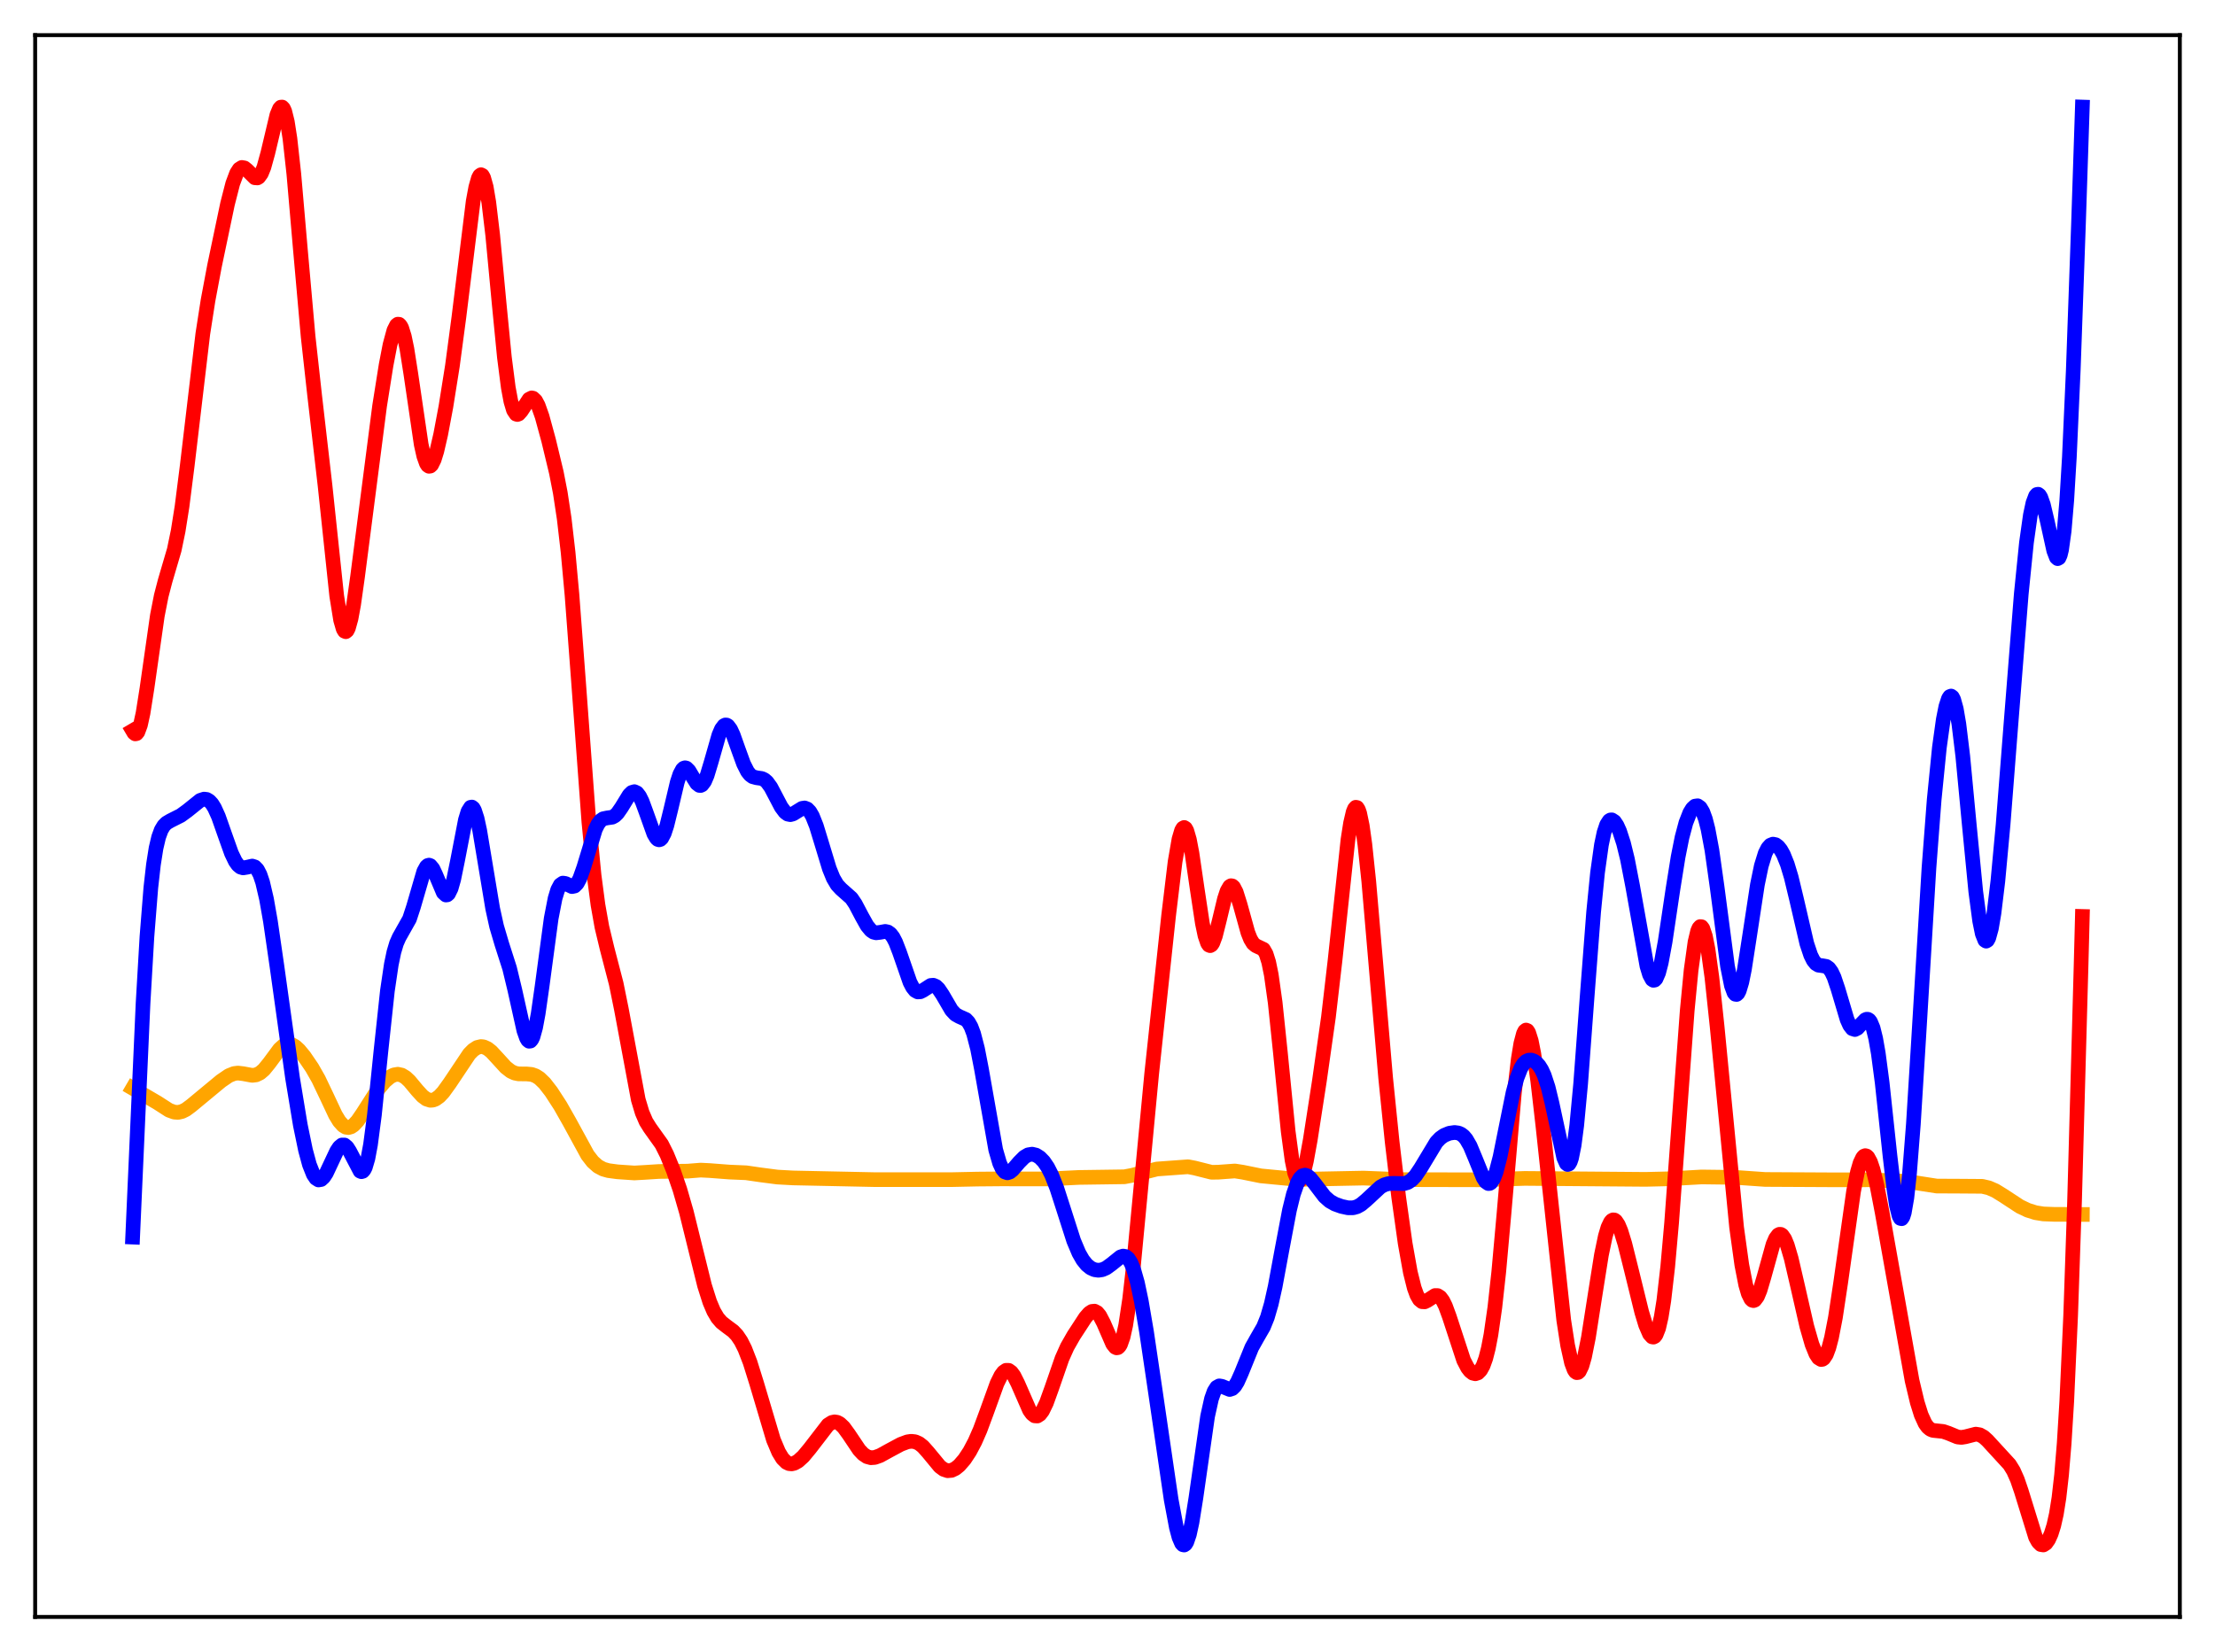 <?xml version="1.0" encoding="utf-8" standalone="no"?>
<!DOCTYPE svg PUBLIC "-//W3C//DTD SVG 1.1//EN"
  "http://www.w3.org/Graphics/SVG/1.1/DTD/svg11.dtd">
<svg xmlns:xlink="http://www.w3.org/1999/xlink" width="453.6pt" height="338.4pt" viewBox="0 0 453.6 338.4" xmlns="http://www.w3.org/2000/svg" version="1.1">
 <defs>
  <style type="text/css">*{stroke-linejoin: round; stroke-linecap: butt}</style>
 </defs>
 <g id="figure_1">
  <g id="patch_1">
   <path d="M 0 338.4 
L 453.6 338.4 
L 453.6 0 
L 0 0 
z
" style="fill: #ffffff"/>
  </g>
  <g id="axes_1">
   <g id="patch_2">
    <path d="M 7.2 331.2 
L 446.4 331.2 
L 446.4 7.2 
L 7.2 7.2 
z
" style="fill: #ffffff"/>
   </g>
   <g id="matplotlib.axis_1"/>
   <g id="matplotlib.axis_2"/>
   <g id="line2d_1">
    <path d="M 27.164 222.911 
L 32.221 225.867 
L 34.617 227.41 
L 35.681 227.8 
L 36.48 227.853 
L 37.279 227.674 
L 38.077 227.276 
L 39.142 226.489 
L 45.264 221.416 
L 46.861 220.326 
L 47.926 219.898 
L 48.724 219.799 
L 49.789 219.925 
L 51.652 220.271 
L 52.451 220.169 
L 53.249 219.788 
L 54.048 219.103 
L 55.113 217.795 
L 57.242 214.915 
L 58.041 214.198 
L 58.573 213.924 
L 59.105 213.83 
L 59.638 213.915 
L 60.436 214.349 
L 61.235 215.08 
L 62.3 216.366 
L 63.897 218.71 
L 65.228 221.051 
L 66.825 224.399 
L 68.688 228.367 
L 69.487 229.683 
L 70.285 230.57 
L 70.817 230.883 
L 71.35 230.963 
L 71.882 230.816 
L 72.415 230.463 
L 73.213 229.61 
L 74.278 228.061 
L 77.472 223.06 
L 78.803 221.485 
L 79.868 220.582 
L 80.666 220.173 
L 81.465 220.039 
L 82.263 220.214 
L 83.062 220.696 
L 83.86 221.445 
L 85.457 223.361 
L 86.522 224.525 
L 87.321 225.121 
L 88.119 225.378 
L 88.652 225.343 
L 89.184 225.144 
L 89.983 224.565 
L 90.781 223.706 
L 92.112 221.86 
L 96.105 215.885 
L 96.903 215.08 
L 97.702 214.559 
L 98.5 214.366 
L 99.033 214.426 
L 99.831 214.785 
L 100.63 215.418 
L 101.961 216.856 
L 103.558 218.609 
L 104.623 219.442 
L 105.421 219.808 
L 106.22 219.969 
L 107.817 219.976 
L 108.881 220.078 
L 109.68 220.36 
L 110.479 220.869 
L 111.543 221.896 
L 112.874 223.611 
L 114.737 226.483 
L 116.601 229.766 
L 120.327 236.59 
L 121.392 237.963 
L 122.457 238.908 
L 123.521 239.475 
L 124.586 239.778 
L 126.449 240.028 
L 129.91 240.264 
L 132.039 240.146 
L 134.967 239.958 
L 140.823 239.89 
L 143.485 239.676 
L 145.348 239.77 
L 149.341 240.076 
L 152.801 240.225 
L 155.729 240.651 
L 159.19 241.102 
L 162.384 241.279 
L 179.153 241.63 
L 194.858 241.63 
L 200.182 241.517 
L 204.973 241.476 
L 214.556 241.491 
L 220.944 241.178 
L 230.26 241.046 
L 231.857 240.743 
L 236.915 239.455 
L 243.303 238.99 
L 244.634 239.244 
L 248.095 240.118 
L 249.425 240.107 
L 252.886 239.855 
L 254.483 240.104 
L 258.209 240.861 
L 264.065 241.42 
L 266.993 241.55 
L 272.051 241.453 
L 279.238 241.311 
L 287.223 241.628 
L 302.928 241.662 
L 307.719 241.517 
L 312.244 241.376 
L 336.999 241.573 
L 341.791 241.46 
L 348.445 241.08 
L 355.366 241.166 
L 361.488 241.594 
L 376.128 241.67 
L 382.783 241.659 
L 390.502 241.996 
L 396.624 242.945 
L 400.883 242.963 
L 405.94 243 
L 407.271 243.311 
L 408.602 243.887 
L 410.199 244.87 
L 413.66 247.138 
L 415.257 247.895 
L 416.854 248.398 
L 418.451 248.656 
L 420.58 248.737 
L 426.436 248.764 
L 426.436 248.764 
" clip-path="url(#pf727752167)" style="fill: none; stroke: #ffa500; stroke-width: 3; stroke-linecap: square"/>
   </g>
   <g id="line2d_2">
    <path d="M 27.164 149.669 
L 27.43 150.12 
L 27.696 150.326 
L 27.962 150.273 
L 28.228 149.952 
L 28.761 148.507 
L 29.293 146.073 
L 30.092 141.02 
L 32.221 126.101 
L 33.02 122.038 
L 33.818 118.974 
L 35.681 112.628 
L 36.48 108.776 
L 37.279 103.741 
L 38.343 95.361 
L 41.537 68.358 
L 42.602 61.519 
L 43.933 54.435 
L 46.595 41.748 
L 47.66 37.598 
L 48.458 35.465 
L 48.991 34.638 
L 49.523 34.299 
L 50.055 34.395 
L 50.588 34.819 
L 52.185 36.41 
L 52.717 36.446 
L 52.983 36.286 
L 53.516 35.552 
L 54.048 34.25 
L 54.847 31.355 
L 56.71 23.514 
L 57.242 22.241 
L 57.508 21.949 
L 57.775 21.927 
L 58.041 22.2 
L 58.307 22.785 
L 58.839 24.928 
L 59.372 28.354 
L 60.17 35.593 
L 61.501 50.96 
L 63.098 68.926 
L 64.429 80.948 
L 66.559 99.415 
L 68.954 122.06 
L 69.753 127.013 
L 70.285 128.852 
L 70.551 129.286 
L 70.817 129.392 
L 71.084 129.176 
L 71.35 128.648 
L 71.882 126.734 
L 72.415 123.841 
L 73.213 118.188 
L 77.738 83.138 
L 79.069 74.76 
L 79.868 70.615 
L 80.666 67.665 
L 81.199 66.609 
L 81.465 66.403 
L 81.731 66.425 
L 81.997 66.685 
L 82.263 67.183 
L 82.796 68.883 
L 83.328 71.445 
L 84.127 76.531 
L 86.256 91.052 
L 86.788 93.425 
L 87.321 94.927 
L 87.587 95.334 
L 87.853 95.513 
L 88.119 95.471 
L 88.385 95.219 
L 88.918 94.145 
L 89.45 92.431 
L 90.249 88.975 
L 91.313 83.307 
L 92.644 74.963 
L 93.975 64.97 
L 96.903 41.212 
L 97.436 38.341 
L 97.968 36.476 
L 98.234 35.976 
L 98.5 35.787 
L 98.767 35.919 
L 99.033 36.38 
L 99.565 38.282 
L 100.097 41.432 
L 100.896 48.14 
L 102.227 62.293 
L 103.292 73.161 
L 104.09 79.379 
L 104.623 82.243 
L 105.155 84.031 
L 105.687 84.824 
L 105.953 84.901 
L 106.22 84.801 
L 106.752 84.209 
L 108.349 81.77 
L 108.881 81.504 
L 109.148 81.556 
L 109.68 82.051 
L 110.212 83.046 
L 111.011 85.301 
L 112.342 90.179 
L 113.939 96.821 
L 114.737 100.924 
L 115.536 106.205 
L 116.335 113.114 
L 117.133 121.821 
L 118.464 139.518 
L 120.593 168.368 
L 121.658 179.284 
L 122.457 185.353 
L 123.255 189.856 
L 124.32 194.293 
L 126.183 201.464 
L 127.248 206.708 
L 130.708 225.244 
L 131.507 227.905 
L 132.305 229.753 
L 133.104 231.03 
L 135.5 234.386 
L 136.564 236.503 
L 137.895 239.763 
L 139.226 243.638 
L 140.557 248.247 
L 142.154 254.716 
L 144.284 263.33 
L 145.348 266.684 
L 146.147 268.568 
L 146.945 269.925 
L 147.744 270.852 
L 148.809 271.685 
L 150.14 272.669 
L 150.938 273.517 
L 151.737 274.703 
L 152.535 276.29 
L 153.6 279.035 
L 154.931 283.291 
L 158.391 294.92 
L 159.456 297.443 
L 160.255 298.756 
L 161.053 299.547 
L 161.585 299.8 
L 162.118 299.853 
L 162.65 299.732 
L 163.449 299.282 
L 164.513 298.313 
L 165.844 296.71 
L 169.571 291.868 
L 170.369 291.36 
L 170.902 291.245 
L 171.434 291.326 
L 171.967 291.603 
L 172.765 292.354 
L 173.83 293.819 
L 175.959 296.994 
L 176.758 297.841 
L 177.556 298.374 
L 178.355 298.591 
L 179.153 298.533 
L 180.218 298.152 
L 182.081 297.126 
L 184.477 295.839 
L 185.808 295.341 
L 186.607 295.223 
L 187.405 295.315 
L 188.204 295.668 
L 189.002 296.295 
L 190.067 297.489 
L 192.463 300.393 
L 193.261 300.984 
L 194.06 301.251 
L 194.858 301.185 
L 195.657 300.807 
L 196.455 300.156 
L 197.52 298.923 
L 198.585 297.308 
L 199.649 295.299 
L 200.714 292.867 
L 202.045 289.277 
L 204.175 283.378 
L 204.973 281.763 
L 205.505 281.05 
L 206.038 280.685 
L 206.57 280.694 
L 207.103 281.076 
L 207.635 281.798 
L 208.433 283.387 
L 210.829 288.865 
L 211.361 289.606 
L 211.894 290.012 
L 212.426 290.048 
L 212.959 289.706 
L 213.491 289.002 
L 214.289 287.357 
L 215.354 284.413 
L 217.484 278.265 
L 218.548 275.889 
L 219.879 273.557 
L 222.275 269.881 
L 223.073 268.969 
L 223.606 268.622 
L 224.138 268.565 
L 224.671 268.846 
L 225.203 269.477 
L 226.001 271.003 
L 227.865 275.3 
L 228.397 275.963 
L 228.663 276.085 
L 228.929 276.039 
L 229.196 275.808 
L 229.462 275.376 
L 229.994 273.865 
L 230.527 271.451 
L 231.325 266.171 
L 232.124 259.172 
L 233.455 245.167 
L 235.85 219.902 
L 239.311 187.577 
L 240.641 176.511 
L 241.44 171.878 
L 241.972 170.084 
L 242.239 169.634 
L 242.505 169.494 
L 242.771 169.667 
L 243.037 170.147 
L 243.569 171.969 
L 244.102 174.77 
L 245.167 182.075 
L 246.231 189.124 
L 246.764 191.663 
L 247.296 193.22 
L 247.562 193.596 
L 247.828 193.703 
L 248.095 193.549 
L 248.361 193.152 
L 248.893 191.732 
L 249.692 188.56 
L 250.756 184.117 
L 251.289 182.501 
L 251.821 181.584 
L 252.087 181.423 
L 252.353 181.465 
L 252.62 181.704 
L 253.152 182.722 
L 253.951 185.261 
L 255.548 191.022 
L 256.08 192.359 
L 256.612 193.232 
L 257.145 193.69 
L 258.742 194.452 
L 259.274 195.38 
L 259.807 197.067 
L 260.339 199.669 
L 261.137 205.357 
L 262.202 215.575 
L 263.799 231.733 
L 264.598 237.683 
L 265.13 240.278 
L 265.663 241.652 
L 265.929 241.883 
L 266.195 241.823 
L 266.461 241.487 
L 266.993 240.076 
L 267.526 237.85 
L 268.324 233.47 
L 270.188 221.437 
L 272.051 208.301 
L 273.382 196.842 
L 276.044 171.99 
L 276.576 168.582 
L 277.108 166.31 
L 277.375 165.66 
L 277.641 165.357 
L 277.907 165.408 
L 278.173 165.818 
L 278.439 166.582 
L 278.972 169.137 
L 279.504 172.938 
L 280.303 180.516 
L 281.633 196.021 
L 283.763 220.812 
L 285.094 233.899 
L 286.425 245.159 
L 287.756 254.668 
L 288.82 260.62 
L 289.619 263.816 
L 290.151 265.274 
L 290.684 266.196 
L 291.216 266.63 
L 291.748 266.66 
L 292.281 266.406 
L 293.878 265.367 
L 294.41 265.377 
L 294.943 265.723 
L 295.475 266.44 
L 296.007 267.518 
L 296.806 269.694 
L 299.734 278.627 
L 300.532 280.16 
L 301.065 280.849 
L 301.597 281.265 
L 302.129 281.396 
L 302.662 281.216 
L 303.194 280.679 
L 303.727 279.715 
L 304.259 278.24 
L 304.791 276.16 
L 305.324 273.391 
L 306.122 267.819 
L 306.921 260.543 
L 307.985 248.689 
L 310.115 223.884 
L 310.913 216.977 
L 311.446 213.729 
L 311.978 211.718 
L 312.244 211.193 
L 312.511 210.987 
L 312.777 211.094 
L 313.043 211.503 
L 313.575 213.172 
L 314.108 215.85 
L 314.906 221.381 
L 315.971 230.672 
L 320.23 270.409 
L 321.028 275.564 
L 321.827 279.17 
L 322.359 280.588 
L 322.625 280.983 
L 322.892 281.164 
L 323.158 281.132 
L 323.424 280.889 
L 323.956 279.79 
L 324.489 277.932 
L 325.287 273.953 
L 326.618 265.43 
L 327.949 257.044 
L 328.748 253.214 
L 329.28 251.419 
L 329.812 250.301 
L 330.079 250 
L 330.345 249.867 
L 330.611 249.897 
L 330.877 250.083 
L 331.409 250.878 
L 331.942 252.16 
L 332.74 254.762 
L 334.071 260.096 
L 336.201 268.768 
L 336.999 271.402 
L 337.798 273.249 
L 338.33 273.837 
L 338.596 273.887 
L 338.863 273.75 
L 339.129 273.411 
L 339.661 272.066 
L 340.193 269.752 
L 340.726 266.412 
L 341.524 259.478 
L 342.323 250.46 
L 343.654 232.322 
L 345.517 207.014 
L 346.316 198.712 
L 347.114 192.953 
L 347.647 190.714 
L 347.913 190.091 
L 348.179 189.797 
L 348.445 189.828 
L 348.711 190.174 
L 349.244 191.766 
L 349.776 194.455 
L 350.575 200.22 
L 351.639 210.252 
L 355.632 251.413 
L 356.697 259.097 
L 357.495 263.18 
L 358.028 265.006 
L 358.56 266.081 
L 358.826 266.337 
L 359.092 266.409 
L 359.359 266.304 
L 359.891 265.596 
L 360.423 264.313 
L 361.222 261.622 
L 363.085 254.909 
L 363.617 253.666 
L 364.15 252.958 
L 364.416 252.823 
L 364.682 252.839 
L 364.948 253.004 
L 365.481 253.766 
L 366.013 255.053 
L 366.812 257.771 
L 368.143 263.52 
L 370.006 271.669 
L 371.071 275.374 
L 371.869 277.342 
L 372.401 278.149 
L 372.934 278.475 
L 373.2 278.438 
L 373.466 278.258 
L 373.999 277.454 
L 374.531 276.035 
L 375.063 274.005 
L 375.862 269.893 
L 376.927 262.844 
L 379.588 243.989 
L 380.387 240.04 
L 380.919 238.214 
L 381.452 237.099 
L 381.718 236.815 
L 381.984 236.712 
L 382.25 236.787 
L 382.516 237.034 
L 383.049 238.016 
L 383.581 239.587 
L 384.38 242.851 
L 385.444 248.394 
L 391.567 282.81 
L 392.631 287.268 
L 393.43 289.818 
L 394.228 291.572 
L 394.761 292.313 
L 395.293 292.763 
L 395.825 292.99 
L 396.89 293.102 
L 397.955 293.215 
L 399.02 293.58 
L 400.883 294.348 
L 401.681 294.428 
L 402.48 294.301 
L 404.609 293.757 
L 405.408 293.888 
L 406.207 294.333 
L 407.005 295.054 
L 411.53 299.985 
L 412.329 301.278 
L 413.127 303.076 
L 413.926 305.41 
L 416.854 314.879 
L 417.386 315.844 
L 417.919 316.375 
L 418.451 316.461 
L 418.983 316.119 
L 419.516 315.364 
L 420.048 314.182 
L 420.58 312.491 
L 421.113 310.119 
L 421.645 306.785 
L 422.177 302.112 
L 422.71 295.673 
L 423.242 287.054 
L 424.041 269.411 
L 424.839 246.019 
L 426.17 197.882 
L 426.436 187.719 
L 426.436 187.719 
" clip-path="url(#pf727752167)" style="fill: none; stroke: #ff0000; stroke-width: 3; stroke-linecap: square"/>
   </g>
   <g id="line2d_3">
    <path d="M 27.164 253.401 
L 29.293 205.533 
L 30.092 191.846 
L 30.89 181.822 
L 31.423 177.104 
L 31.955 173.738 
L 32.487 171.467 
L 33.02 170.014 
L 33.552 169.127 
L 34.084 168.593 
L 34.883 168.12 
L 37.012 167.046 
L 38.343 166.076 
L 41.005 163.939 
L 41.804 163.682 
L 42.336 163.75 
L 42.868 164.06 
L 43.401 164.637 
L 43.933 165.492 
L 44.732 167.252 
L 46.063 171.031 
L 47.393 174.767 
L 48.192 176.43 
L 48.724 177.176 
L 49.257 177.614 
L 49.789 177.771 
L 50.588 177.64 
L 51.652 177.399 
L 52.185 177.57 
L 52.717 178.119 
L 53.249 179.152 
L 53.782 180.733 
L 54.58 184.155 
L 55.379 188.698 
L 56.71 197.887 
L 59.904 220.784 
L 61.501 230.443 
L 62.566 235.604 
L 63.364 238.55 
L 64.163 240.566 
L 64.695 241.355 
L 65.228 241.696 
L 65.76 241.605 
L 66.292 241.119 
L 66.825 240.301 
L 67.889 238.042 
L 68.954 235.778 
L 69.487 234.976 
L 70.019 234.54 
L 70.551 234.54 
L 71.084 234.986 
L 71.616 235.827 
L 73.745 239.892 
L 74.012 240.005 
L 74.278 239.929 
L 74.544 239.64 
L 74.81 239.116 
L 75.343 237.309 
L 75.875 234.46 
L 76.673 228.392 
L 78.004 215.354 
L 79.335 202.949 
L 80.134 197.549 
L 80.666 195.005 
L 81.199 193.219 
L 81.731 192.01 
L 83.86 188.23 
L 84.659 185.802 
L 86.788 178.489 
L 87.321 177.524 
L 87.587 177.282 
L 87.853 177.207 
L 88.119 177.298 
L 88.652 177.938 
L 89.184 179.06 
L 90.781 182.841 
L 91.313 183.326 
L 91.58 183.297 
L 91.846 183.068 
L 92.378 181.99 
L 92.911 180.128 
L 93.709 176.226 
L 95.306 167.953 
L 95.839 166.202 
L 96.371 165.357 
L 96.637 165.312 
L 96.903 165.524 
L 97.169 165.991 
L 97.702 167.636 
L 98.234 170.092 
L 99.299 176.499 
L 100.896 186.114 
L 101.695 189.737 
L 102.759 193.345 
L 104.356 198.328 
L 105.421 202.744 
L 107.284 211.115 
L 107.817 212.616 
L 108.083 213.065 
L 108.349 213.281 
L 108.615 213.246 
L 108.881 212.948 
L 109.148 212.385 
L 109.68 210.475 
L 110.212 207.619 
L 111.011 202.028 
L 112.874 188.125 
L 113.673 184.015 
L 114.205 182.255 
L 114.737 181.253 
L 115.27 180.886 
L 115.802 180.963 
L 117.133 181.604 
L 117.665 181.492 
L 118.198 180.96 
L 118.73 179.969 
L 119.529 177.723 
L 121.924 169.866 
L 122.457 168.789 
L 122.989 168.087 
L 123.521 167.712 
L 124.32 167.542 
L 125.385 167.39 
L 125.917 167.099 
L 126.449 166.589 
L 127.248 165.441 
L 128.845 162.838 
L 129.377 162.319 
L 129.91 162.157 
L 130.442 162.411 
L 130.975 163.096 
L 131.507 164.176 
L 132.305 166.344 
L 133.903 170.812 
L 134.435 171.7 
L 134.701 171.941 
L 134.967 172.026 
L 135.233 171.948 
L 135.5 171.699 
L 136.032 170.696 
L 136.564 169.079 
L 137.363 165.837 
L 138.694 160.209 
L 139.226 158.591 
L 139.759 157.594 
L 140.025 157.346 
L 140.291 157.263 
L 140.557 157.332 
L 141.089 157.854 
L 141.888 159.197 
L 142.687 160.463 
L 143.219 160.878 
L 143.485 160.893 
L 143.751 160.764 
L 144.284 160.062 
L 144.816 158.808 
L 145.615 156.165 
L 147.212 150.566 
L 147.744 149.327 
L 148.276 148.627 
L 148.543 148.497 
L 148.809 148.514 
L 149.075 148.673 
L 149.607 149.383 
L 150.14 150.523 
L 151.204 153.52 
L 152.269 156.446 
L 153.068 158.029 
L 153.6 158.701 
L 154.132 159.092 
L 154.931 159.31 
L 155.996 159.462 
L 156.528 159.708 
L 157.06 160.161 
L 157.859 161.259 
L 158.924 163.286 
L 159.988 165.314 
L 160.787 166.38 
L 161.319 166.761 
L 161.852 166.866 
L 162.384 166.73 
L 163.183 166.236 
L 164.247 165.579 
L 164.78 165.497 
L 165.312 165.702 
L 165.844 166.251 
L 166.377 167.165 
L 167.175 169.169 
L 168.24 172.654 
L 169.837 177.918 
L 170.636 179.883 
L 171.434 181.238 
L 172.233 182.098 
L 174.362 183.984 
L 175.161 185.168 
L 176.492 187.698 
L 177.556 189.604 
L 178.355 190.577 
L 178.887 190.934 
L 179.42 191.069 
L 180.218 190.976 
L 181.283 190.784 
L 181.815 190.897 
L 182.348 191.272 
L 182.88 191.964 
L 183.412 192.986 
L 184.211 195.048 
L 186.34 201.187 
L 186.873 202.216 
L 187.405 202.882 
L 187.937 203.179 
L 188.47 203.15 
L 189.002 202.884 
L 190.599 201.852 
L 191.132 201.81 
L 191.664 202.038 
L 192.196 202.544 
L 192.995 203.731 
L 194.858 206.92 
L 195.657 207.777 
L 196.455 208.226 
L 197.786 208.817 
L 198.319 209.374 
L 198.851 210.312 
L 199.383 211.723 
L 200.182 214.802 
L 200.98 218.921 
L 203.908 235.518 
L 204.707 238.263 
L 205.239 239.415 
L 205.772 240.051 
L 206.304 240.236 
L 206.836 240.06 
L 207.369 239.626 
L 208.7 238.077 
L 209.764 237.007 
L 210.563 236.541 
L 211.361 236.409 
L 212.16 236.602 
L 212.959 237.108 
L 213.757 237.932 
L 214.556 239.108 
L 215.354 240.672 
L 216.419 243.373 
L 217.75 247.51 
L 219.879 254.157 
L 220.944 256.679 
L 221.743 258.075 
L 222.541 259.07 
L 223.34 259.72 
L 224.138 260.083 
L 224.937 260.196 
L 225.735 260.076 
L 226.534 259.727 
L 227.599 258.954 
L 229.462 257.457 
L 229.994 257.287 
L 230.527 257.376 
L 231.059 257.804 
L 231.591 258.638 
L 232.124 259.921 
L 232.922 262.721 
L 233.721 266.504 
L 234.785 272.742 
L 236.649 285.355 
L 239.843 307.21 
L 240.908 312.893 
L 241.44 314.891 
L 241.972 316.125 
L 242.239 316.415 
L 242.505 316.473 
L 242.771 316.29 
L 243.037 315.864 
L 243.569 314.296 
L 244.102 311.844 
L 244.9 306.854 
L 247.296 290.115 
L 248.095 286.519 
L 248.627 285.011 
L 249.159 284.169 
L 249.692 283.875 
L 250.224 283.962 
L 251.821 284.614 
L 252.353 284.434 
L 252.886 283.911 
L 253.418 283.049 
L 254.217 281.259 
L 256.346 276.013 
L 257.411 274.107 
L 258.742 271.803 
L 259.54 269.833 
L 260.339 267.085 
L 261.137 263.515 
L 262.468 256.319 
L 264.065 247.869 
L 264.864 244.619 
L 265.663 242.33 
L 266.195 241.368 
L 266.727 240.839 
L 267.26 240.698 
L 267.792 240.884 
L 268.324 241.326 
L 269.123 242.296 
L 271.252 245.092 
L 272.317 246.031 
L 273.382 246.632 
L 274.713 247.111 
L 276.044 247.399 
L 277.108 247.396 
L 277.907 247.174 
L 278.705 246.731 
L 279.77 245.841 
L 282.698 243.124 
L 283.497 242.69 
L 284.295 242.451 
L 285.36 242.387 
L 287.489 242.445 
L 288.288 242.212 
L 289.087 241.692 
L 289.885 240.846 
L 290.95 239.259 
L 294.144 233.96 
L 294.943 233.126 
L 295.741 232.558 
L 296.806 232.122 
L 297.871 231.968 
L 298.669 232.075 
L 299.201 232.31 
L 299.734 232.723 
L 300.266 233.349 
L 301.065 234.731 
L 302.129 237.279 
L 303.727 241.23 
L 304.259 242.062 
L 304.791 242.433 
L 305.057 242.413 
L 305.324 242.246 
L 305.856 241.455 
L 306.388 240.061 
L 307.187 236.983 
L 308.252 231.693 
L 309.849 223.796 
L 310.647 220.835 
L 311.446 218.798 
L 311.978 217.933 
L 312.511 217.407 
L 313.043 217.16 
L 313.575 217.142 
L 314.108 217.321 
L 314.64 217.689 
L 315.172 218.271 
L 315.705 219.113 
L 316.237 220.27 
L 317.036 222.703 
L 317.834 225.996 
L 320.23 237.129 
L 320.762 238.323 
L 321.028 238.528 
L 321.295 238.429 
L 321.561 238.001 
L 321.827 237.225 
L 322.359 234.588 
L 322.892 230.516 
L 323.69 222.039 
L 325.021 204.147 
L 326.352 186.808 
L 327.151 178.754 
L 327.949 173.051 
L 328.481 170.533 
L 329.014 168.931 
L 329.546 168.109 
L 329.812 167.949 
L 330.079 167.934 
L 330.611 168.286 
L 331.143 169.082 
L 331.676 170.266 
L 332.474 172.723 
L 333.273 175.98 
L 334.337 181.478 
L 337.265 197.878 
L 337.798 199.641 
L 338.33 200.629 
L 338.596 200.802 
L 338.863 200.751 
L 339.129 200.475 
L 339.661 199.258 
L 340.193 197.22 
L 340.992 192.914 
L 342.589 182.18 
L 343.654 175.524 
L 344.452 171.525 
L 345.251 168.522 
L 346.049 166.476 
L 346.582 165.605 
L 347.114 165.122 
L 347.647 165.045 
L 348.179 165.419 
L 348.711 166.304 
L 349.244 167.762 
L 349.776 169.837 
L 350.575 174.122 
L 351.639 181.69 
L 353.769 197.909 
L 354.567 201.893 
L 355.1 203.341 
L 355.366 203.658 
L 355.632 203.698 
L 355.898 203.461 
L 356.164 202.954 
L 356.697 201.19 
L 357.229 198.566 
L 358.294 191.69 
L 359.891 181.211 
L 360.689 177.357 
L 361.488 174.773 
L 362.02 173.717 
L 362.553 173.117 
L 363.085 172.903 
L 363.617 173.013 
L 364.15 173.411 
L 364.682 174.082 
L 365.215 175.032 
L 366.013 177.011 
L 366.812 179.662 
L 367.876 184.077 
L 370.006 193.256 
L 370.804 195.65 
L 371.337 196.722 
L 371.869 197.383 
L 372.401 197.702 
L 373.2 197.811 
L 373.999 197.953 
L 374.531 198.325 
L 375.063 199.055 
L 375.596 200.187 
L 376.394 202.562 
L 378.257 208.831 
L 378.79 210.019 
L 379.322 210.708 
L 379.855 210.883 
L 380.387 210.613 
L 381.185 209.717 
L 381.984 208.89 
L 382.25 208.773 
L 382.516 208.782 
L 382.783 208.945 
L 383.049 209.285 
L 383.581 210.562 
L 384.113 212.709 
L 384.646 215.745 
L 385.444 221.795 
L 387.041 236.742 
L 387.84 243.529 
L 388.372 246.953 
L 388.905 249.083 
L 389.171 249.569 
L 389.437 249.63 
L 389.703 249.243 
L 389.969 248.397 
L 390.502 245.312 
L 391.034 240.436 
L 391.833 230.224 
L 392.897 213.004 
L 395.027 177.752 
L 396.092 163.797 
L 397.156 153.129 
L 397.955 147.373 
L 398.487 144.704 
L 399.02 143.073 
L 399.286 142.677 
L 399.552 142.573 
L 399.818 142.77 
L 400.084 143.273 
L 400.617 145.194 
L 401.149 148.294 
L 401.948 154.864 
L 403.279 168.938 
L 404.609 182.637 
L 405.408 188.657 
L 405.94 191.269 
L 406.473 192.606 
L 406.739 192.777 
L 407.005 192.615 
L 407.271 192.124 
L 407.804 190.19 
L 408.336 187.071 
L 409.135 180.477 
L 410.199 168.96 
L 411.796 148.513 
L 413.926 121.664 
L 414.991 111.144 
L 415.789 105.497 
L 416.321 103.004 
L 416.854 101.588 
L 417.12 101.281 
L 417.386 101.234 
L 417.652 101.436 
L 417.919 101.871 
L 418.451 103.363 
L 419.249 106.744 
L 420.58 112.804 
L 421.113 114.19 
L 421.379 114.428 
L 421.645 114.282 
L 421.911 113.695 
L 422.177 112.613 
L 422.71 108.781 
L 423.242 102.501 
L 423.775 93.662 
L 424.573 75.889 
L 425.638 46.017 
L 426.436 21.927 
L 426.436 21.927 
" clip-path="url(#pf727752167)" style="fill: none; stroke: #0000ff; stroke-width: 3; stroke-linecap: square"/>
   </g>
   <g id="patch_3">
    <path d="M 7.2 331.2 
L 7.2 7.2 
" style="fill: none; stroke: #000000; stroke-width: 0.8; stroke-linejoin: miter; stroke-linecap: square"/>
   </g>
   <g id="patch_4">
    <path d="M 446.4 331.2 
L 446.4 7.2 
" style="fill: none; stroke: #000000; stroke-width: 0.8; stroke-linejoin: miter; stroke-linecap: square"/>
   </g>
   <g id="patch_5">
    <path d="M 7.2 331.2 
L 446.4 331.2 
" style="fill: none; stroke: #000000; stroke-width: 0.8; stroke-linejoin: miter; stroke-linecap: square"/>
   </g>
   <g id="patch_6">
    <path d="M 7.2 7.2 
L 446.4 7.2 
" style="fill: none; stroke: #000000; stroke-width: 0.8; stroke-linejoin: miter; stroke-linecap: square"/>
   </g>
  </g>
 </g>
 <defs>
  <clipPath id="pf727752167">
   <rect x="7.2" y="7.2" width="439.2" height="324"/>
  </clipPath>
 </defs>
</svg>
